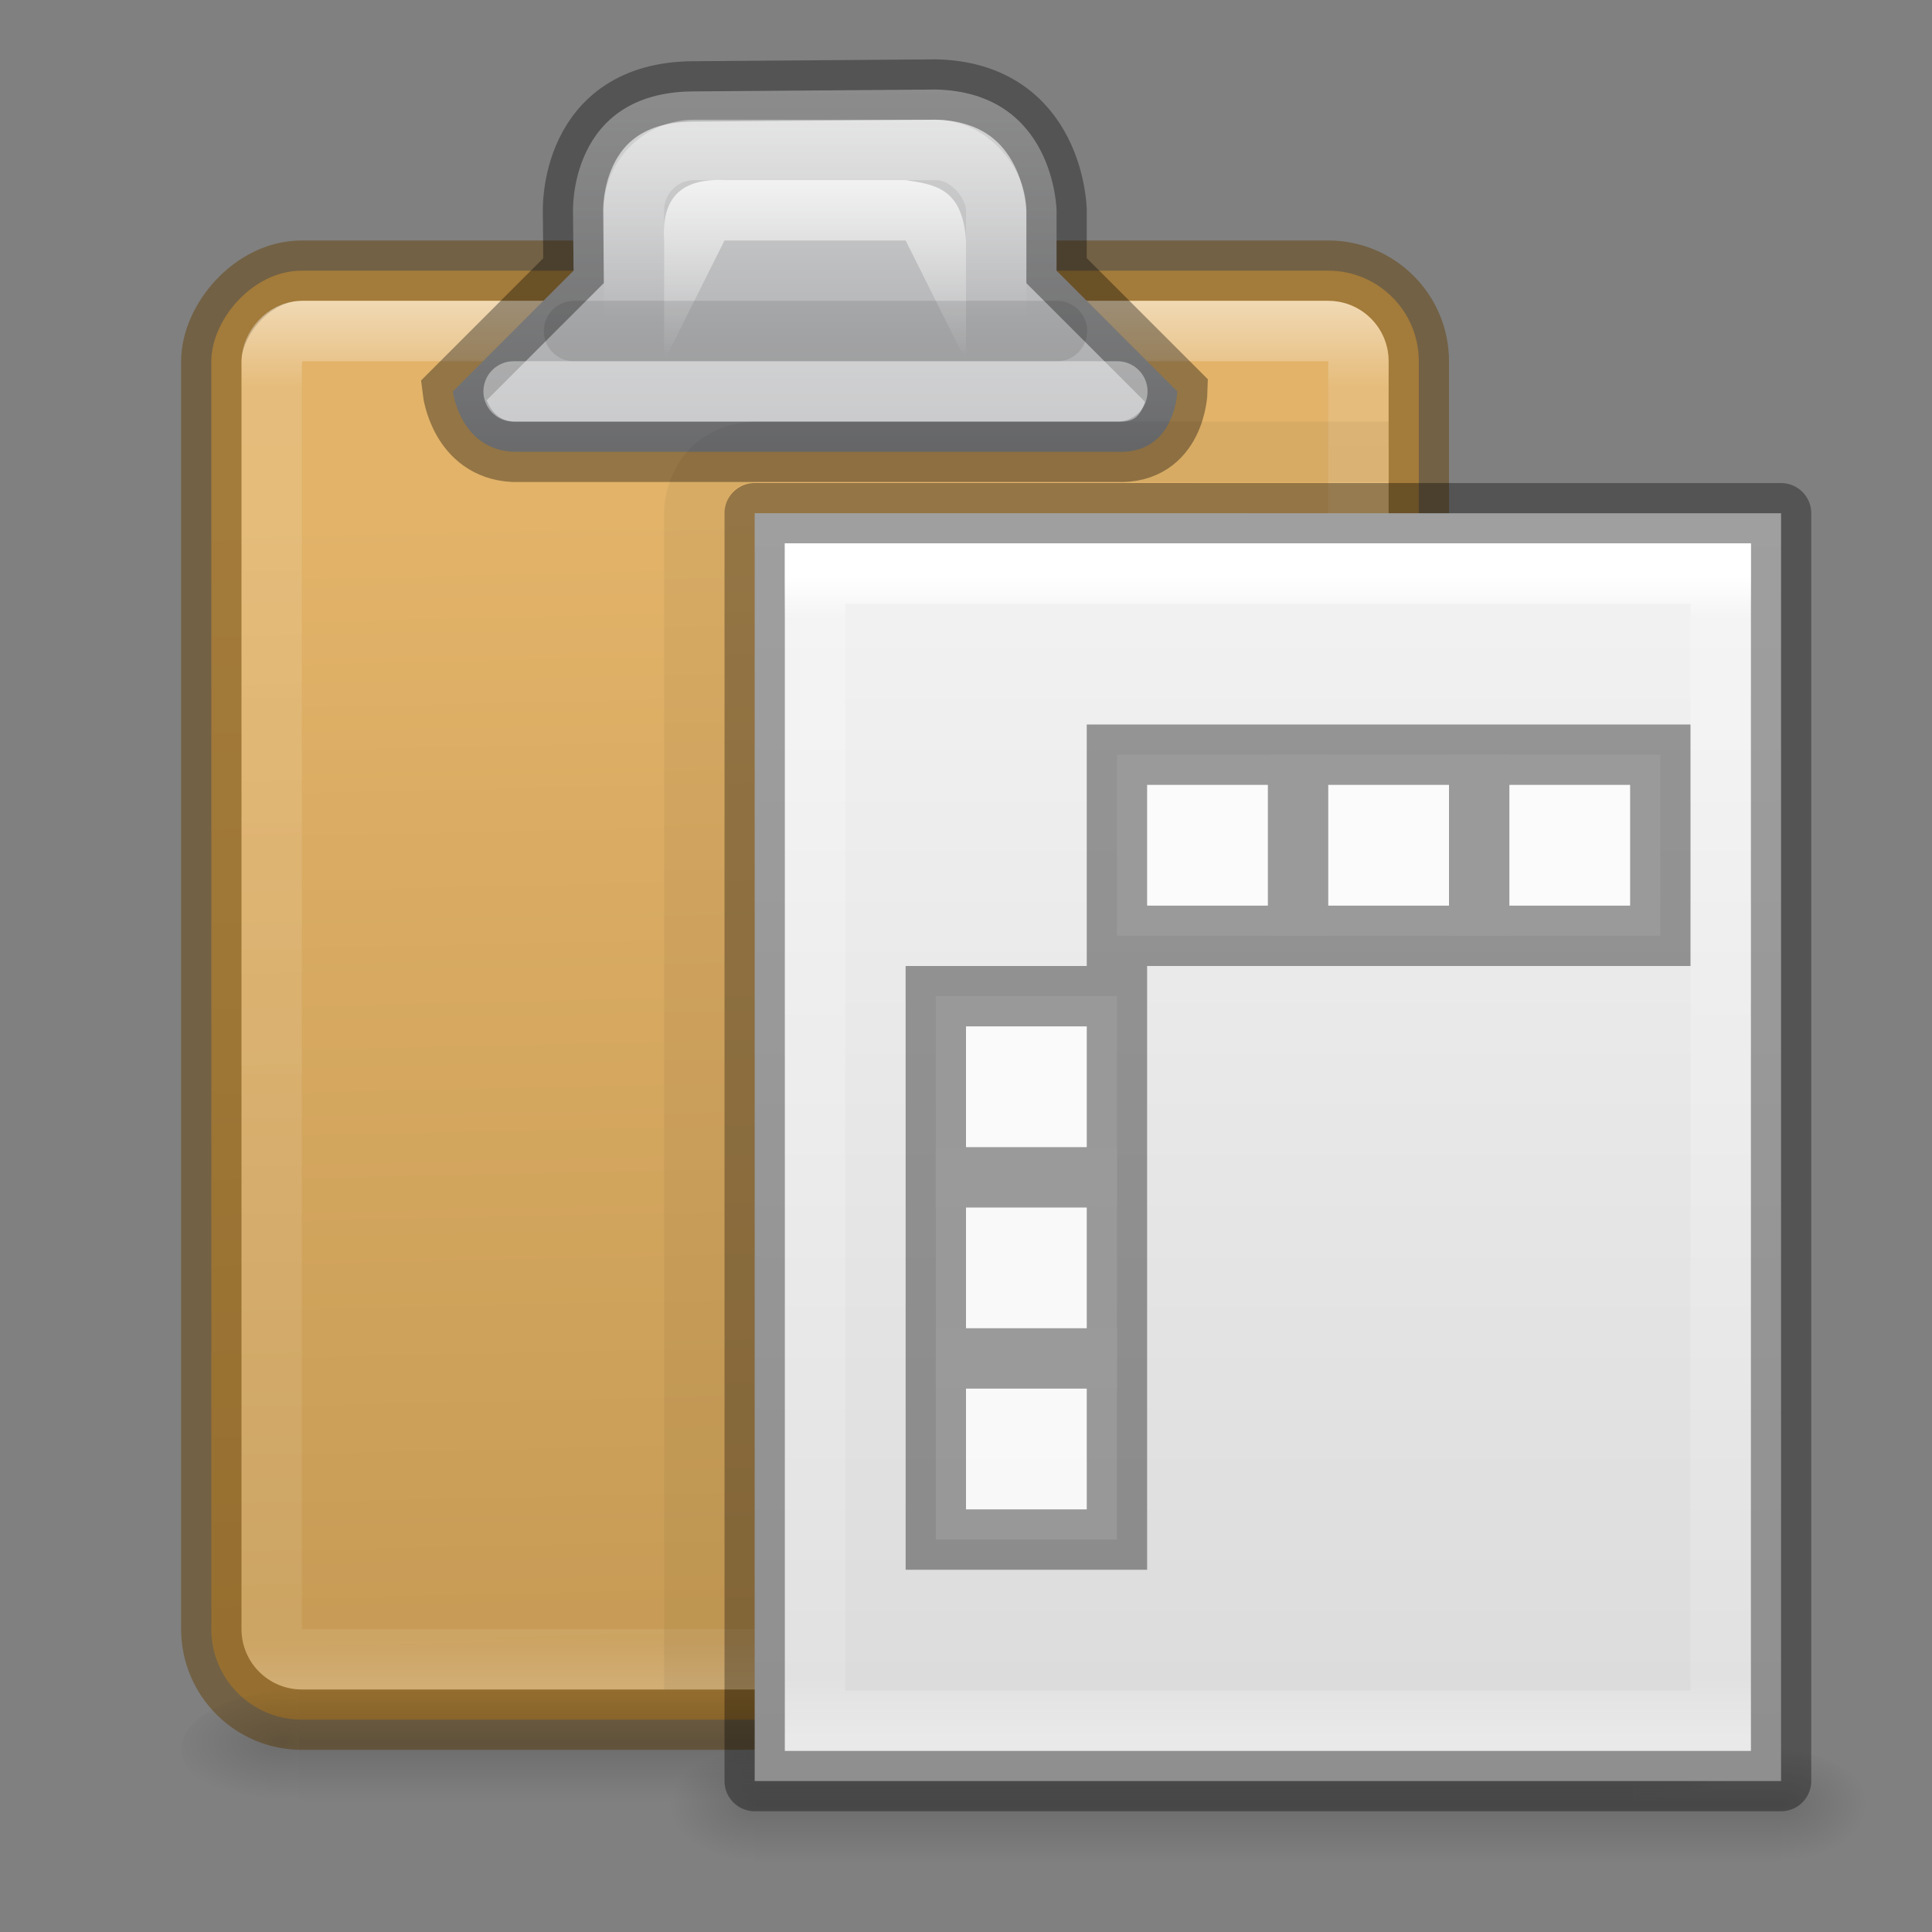 <svg height="32" width="32" xmlns="http://www.w3.org/2000/svg" xmlns:xlink="http://www.w3.org/1999/xlink"><rect width="100%" height="100%" fill="#808080" stroke="none"/><linearGradient id="a"><stop offset="0"/><stop offset="1" stop-opacity="0"/></linearGradient><linearGradient id="b" gradientTransform="matrix(.035 0 0 .008 -.725 26.981)" gradientUnits="userSpaceOnUse" x1="302.857" x2="302.857" xlink:href="#c" y1="366.648" y2="609.505"/><linearGradient id="c"><stop offset="0" stop-opacity="0"/><stop offset=".5"/><stop offset="1" stop-opacity="0"/></linearGradient><radialGradient id="d" cx="605.714" cy="486.648" gradientTransform="matrix(-.012 0 0 .008 10.761 26.981)" gradientUnits="userSpaceOnUse" r="117.143" xlink:href="#a"/><radialGradient id="e" cx="605.714" cy="486.648" gradientTransform="matrix(.012 0 0 .008 13.239 26.981)" gradientUnits="userSpaceOnUse" r="117.143" xlink:href="#a"/><linearGradient id="f" gradientTransform="matrix(.486 0 0 .456 .343 8.349)" gradientUnits="userSpaceOnUse" x1="25.132" x2="25.132" y1=".985" y2="47.013"><stop offset="0" stop-color="#f4f4f4"/><stop offset="1" stop-color="#dbdbdb"/></linearGradient><linearGradient id="g" gradientTransform="matrix(.405 0 0 .514 2.27 7.676)" gradientUnits="userSpaceOnUse" x1="24" x2="24" y1="5.564" y2="43"><stop offset="0" stop-color="#fff"/><stop offset=".036" stop-color="#fff" stop-opacity=".235"/><stop offset=".951" stop-color="#fff" stop-opacity=".157"/><stop offset="1" stop-color="#fff" stop-opacity=".392"/></linearGradient><linearGradient id="h" gradientTransform="matrix(.046 0 0 .008 1.458 36.981)" gradientUnits="userSpaceOnUse" x1="302.857" x2="302.857" xlink:href="#c" y1="366.648" y2="609.505"/><radialGradient id="i" cx="605.714" cy="486.648" gradientTransform="matrix(-.016 0 0 .008 16.39 36.981)" gradientUnits="userSpaceOnUse" r="117.143" xlink:href="#a"/><radialGradient id="j" cx="605.714" cy="486.648" gradientTransform="matrix(.016 0 0 .008 19.61 36.981)" gradientUnits="userSpaceOnUse" r="117.143" xlink:href="#a"/><linearGradient id="k" gradientTransform="matrix(.667 0 0 .75 -2.833 1.892)" gradientUnits="userSpaceOnUse" x1="25.5" x2="26" y1="-13.625" y2="-39.125"><stop offset="0" stop-color="#e2b369"/><stop offset="1" stop-color="#c79b55"/></linearGradient><linearGradient id="l" gradientTransform="matrix(.643 0 0 .733 -2.25 1.483)" gradientUnits="userSpaceOnUse" x1="14.389" x2="14.389" y1="-8.841" y2="-40.204"><stop offset="0" stop-color="#fff"/><stop offset=".062" stop-color="#fff" stop-opacity=".235"/><stop offset=".963" stop-color="#fff" stop-opacity=".157"/><stop offset="1" stop-color="#fff" stop-opacity=".392"/></linearGradient><linearGradient id="m" gradientUnits="userSpaceOnUse" x1="16" x2="16" y1="-.017" y2="9.983"><stop offset="0" stop-color="#fff"/><stop offset=".066" stop-color="#ddd"/><stop offset=".661" stop-color="#abacae"/><stop offset="1" stop-color="#89898b"/></linearGradient><linearGradient id="n" gradientUnits="userSpaceOnUse" x1="15.498" x2="15.498" xlink:href="#o" y1="1.981" y2="5.983"/><linearGradient id="o"><stop offset="0" stop-color="#fff"/><stop offset="1" stop-color="#fff" stop-opacity="0"/></linearGradient><linearGradient id="p" gradientTransform="matrix(.6 0 0 .8 1.2 -.317)" gradientUnits="userSpaceOnUse" x1="20" x2="20" xlink:href="#o" y1="3" y2="7"/><rect display="block" fill="url(#k)" height="24" rx="1.5" stroke="#66430b" stroke-opacity=".498" transform="scale(1 -1)" width="20" x="3.5" y="-28.483"/><rect display="block" fill="none" height="22" opacity=".5" rx=".5" stroke="url(#l)" transform="scale(1 -1)" width="18" x="4.5" y="-27.483"/><path d="m18.5 7.483c.972.044 1-1 1-1l-2-2 0-1s-.03-1.956-2-2l-4 .031c-2.096 0-2.009 2.001-2.009 2.001l.009.968-2 2s.116.956 1.0 1z" display="block" fill="url(#m)" stroke="#000" stroke-opacity=".345"/><path d="m11 5.983v-2c-.039-.632.208-1.034 1-1h3c.463.074.942.116 1 1v2l-1-2h-3z" fill="url(#n)"/><g fill="none"><g stroke-linecap="round"><path d="m8.507 6.483h10" opacity=".4" stroke="#fff"/><rect height="4" opacity=".4" rx="1" stroke="url(#p)" width="6" x="10.5" y="2.483"/><path d="m9.507 5.483h8" opacity=".1" stroke="#000"/></g><path d="m11.5 27.983v-19.5s0-.938 1-1h10.5" opacity=".05" stroke="#000" stroke-linejoin="round"/></g><g transform="translate(-2 -12.017)"><path d="m6.95 40h22.1v2h-22.1z" fill="url(#h)" opacity=".15"/><path d="m6.95 40v2c-.807.004-1.95-.448-1.95-1s.9-1 1.95-1z" fill="url(#i)" opacity=".15"/><path d="m29.05 40v2c.807.004 1.95-.448 1.95-1s-.9-1-1.95-1z" fill="url(#j)" opacity=".15"/></g><g transform="translate(9 -1)"><path d="m3.5 30h17v2h-17z" fill="url(#b)" opacity=".15"/><path d="m3.5 30v2c-.62.004-1.5-.448-1.5-1 0-.552.692-1 1.5-1z" fill="url(#d)" opacity=".15"/><path d="m20.5 30v2c.62.004 1.5-.448 1.5-1 0-.552-.692-1-1.5-1z" fill="url(#e)" opacity=".15"/><path d="m3.5 9.5c3.896 0 17.0.001 17.0.001l0 20.999s-11.333 0-17 0c0-7 0-14 0-21z" fill="url(#f)" stroke="#000" stroke-linejoin="round" stroke-opacity=".345" stroke-width="1"/><path d="m19.5 29.5h-15v-19h15z" fill="none" stroke="url(#g)" stroke-linecap="round"/></g><g transform="translate(11 3)"><path d="m7.5 9.5h9v3h-9z" fill="#fff" fill-opacity=".784" stroke="#393939" stroke-opacity=".498"/><g fill="none" stroke="#9a9a9a"><path d="m10.5 9.5v3"/><path d="m13.5 9.5v3"/></g></g><g transform="matrix(0 1 -1 0 28 9)"><path d="m7.5 9.5h9v3h-9z" fill="#fff" fill-opacity=".784" stroke="#393939" stroke-opacity=".498"/><g fill="none" stroke="#9a9a9a"><path d="m10.5 9.5v3"/><path d="m13.5 9.5v3"/></g></g></svg>